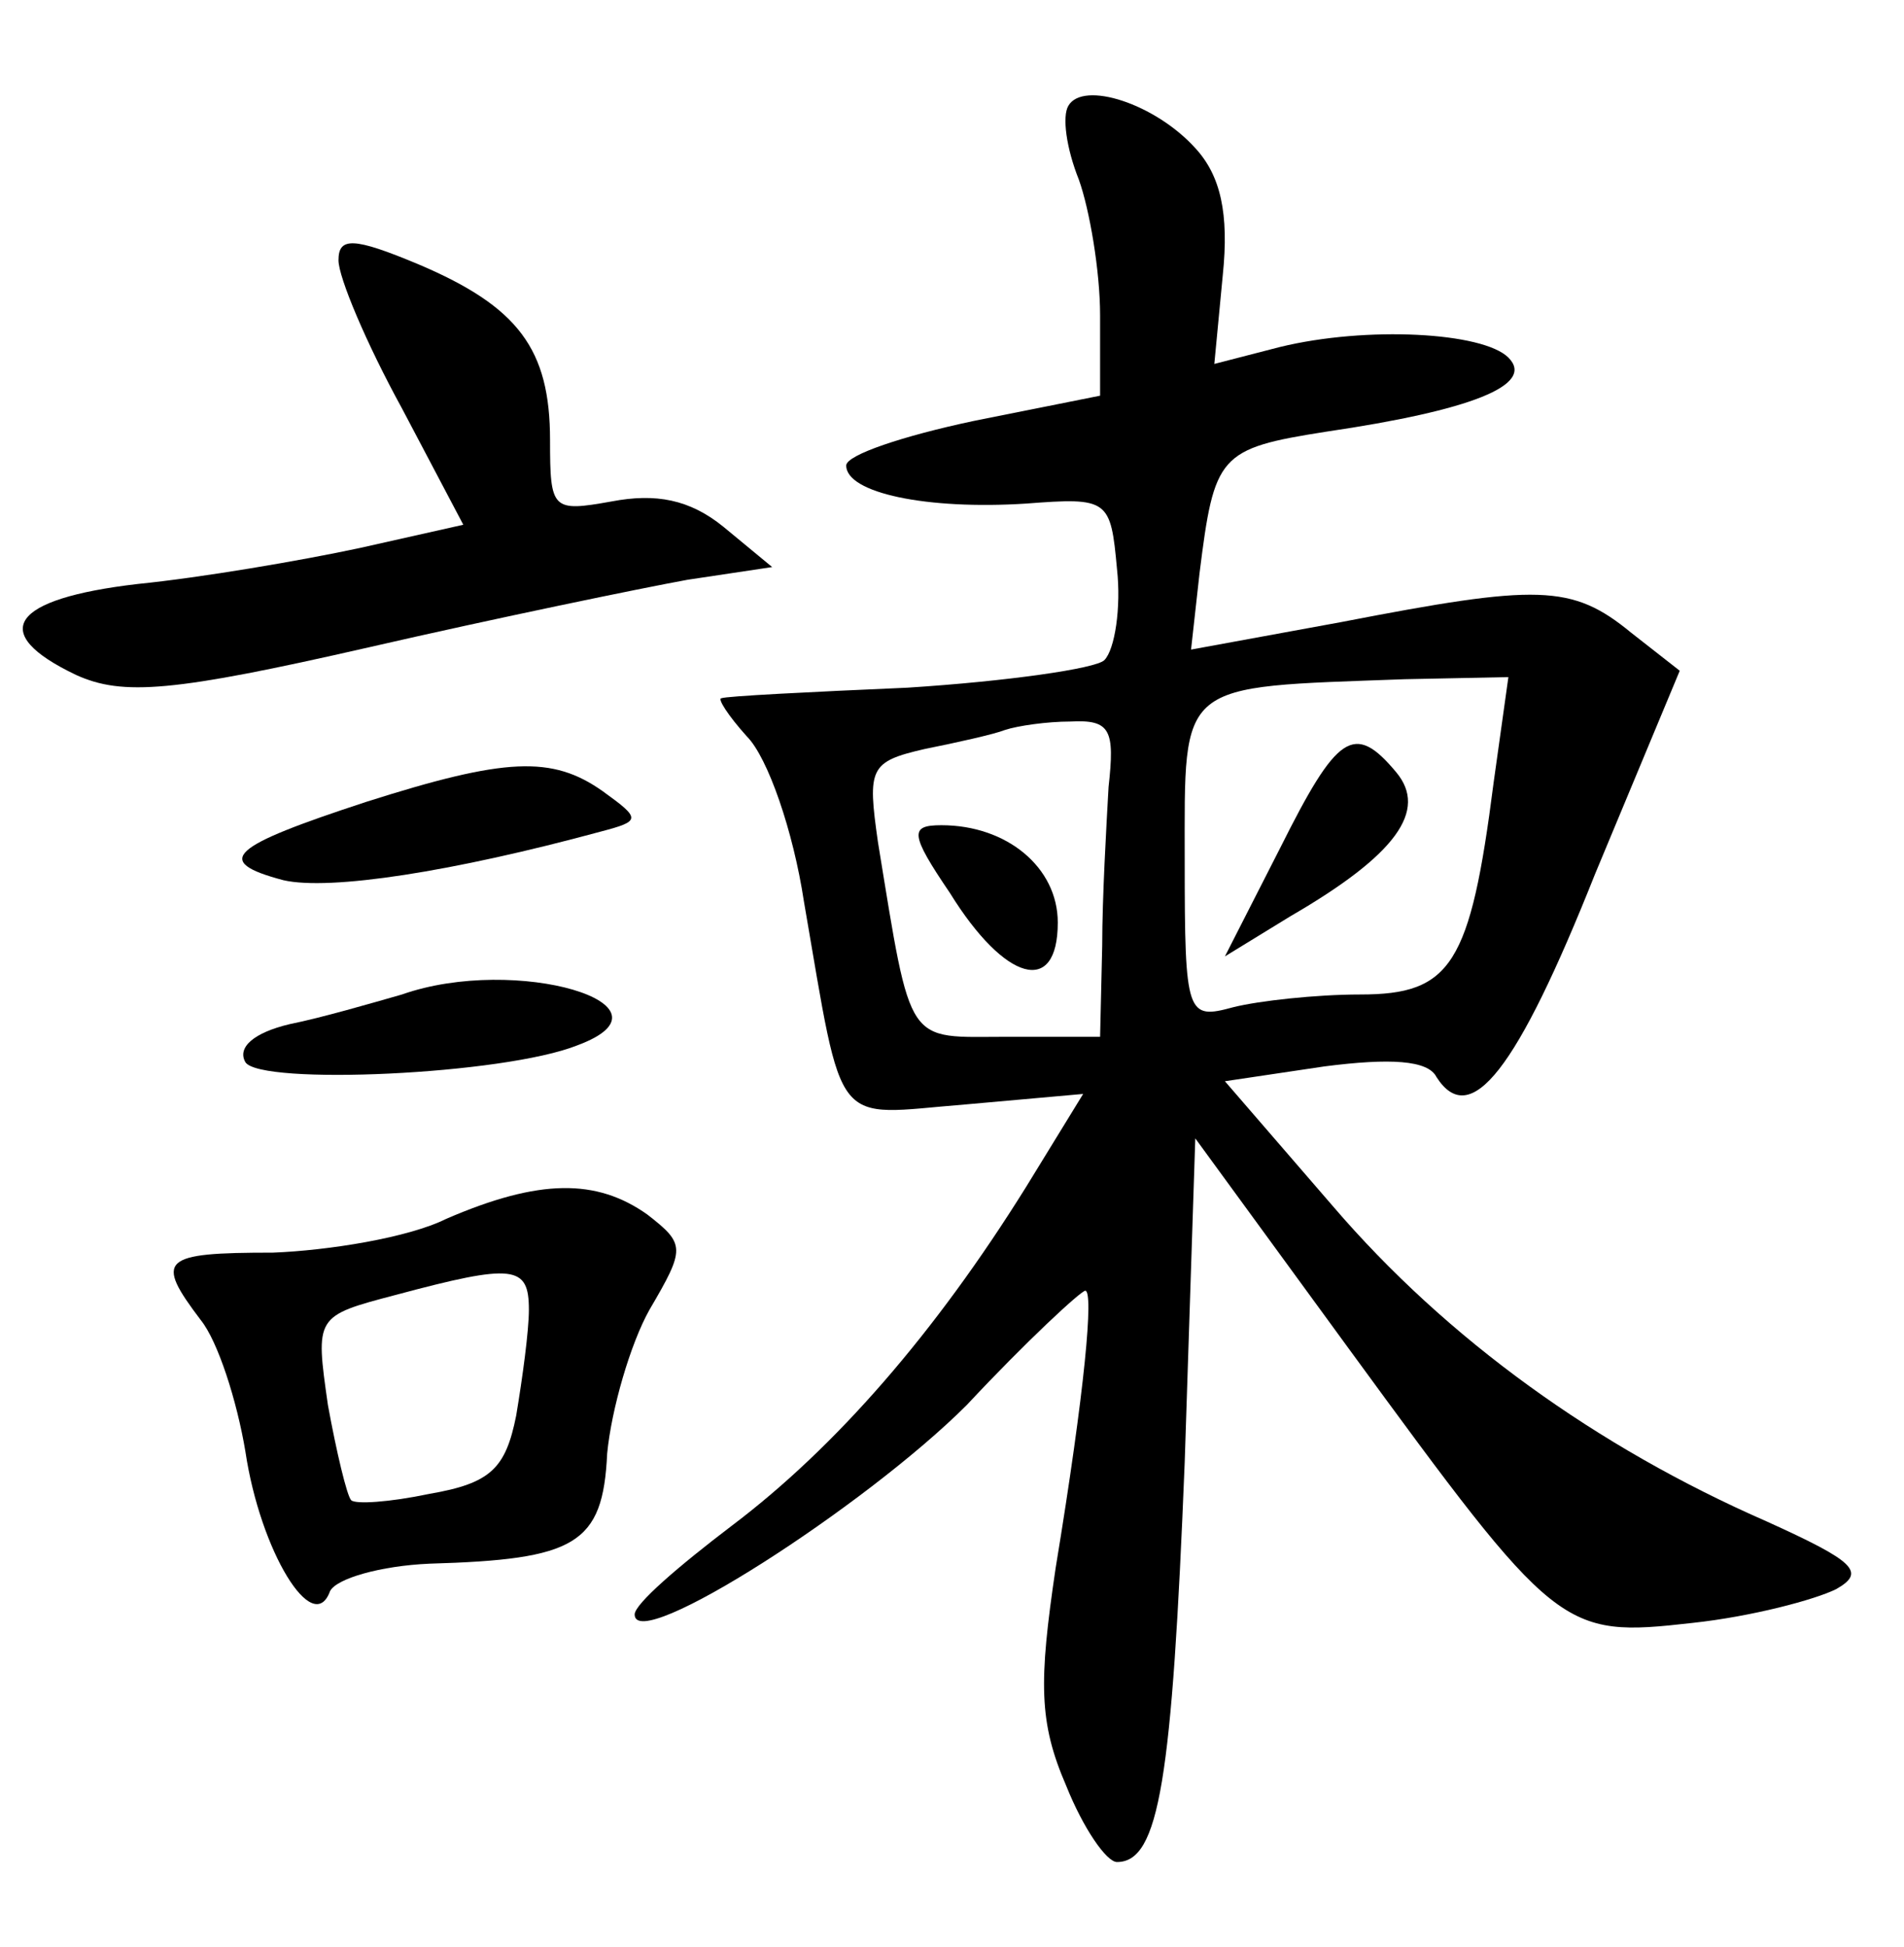 <?xml version="1.0" standalone="no"?>
<!DOCTYPE svg PUBLIC "-//W3C//DTD SVG 20010904//EN"
 "http://www.w3.org/TR/2001/REC-SVG-20010904/DTD/svg10.dtd">
<svg version="1.0" xmlns="http://www.w3.org/2000/svg"
 width="90pt" height="92pt" viewBox="0 0 90 92"
 preserveAspectRatio="xMidYMid meet">
<g transform="translate(0,92) scale(0.1,-0.1)"
fill="#000000" stroke="none">
<path d="M505 870 c-3 -5 -1 -20 5 -35 5 -14 10 -43 10 -64 l0 -38 -60 -12
c-33 -7 -60 -16 -60 -21 0 -13 38 -21 85 -18 39 3 40 2 43 -31 2 -18 -1 -38
-6 -43 -4 -4 -46 -10 -93 -13 -46 -2 -86 -4 -88 -5 -2 0 3 -8 12 -18 10 -10
22 -45 27 -78 19 -110 13 -101 76 -96 l56 5 -27 -44 c-43 -69 -90 -123 -139
-160 -25 -19 -46 -37 -46 -42 0 -19 109 51 157 99 28 30 54 54 56 54 4 0 0
-46 -14 -131 -8 -54 -8 -73 5 -103 8 -20 19 -36 24 -36 20 0 26 39 32 189 l5
153 73 -100 c98 -134 100 -136 162 -129 28 3 58 11 68 16 14 8 9 13 -33 32
-80 35 -151 86 -205 149 l-51 59 47 7 c31 4 49 3 53 -5 16 -25 38 3 75 96 l40
96 -23 18 c-28 23 -44 23 -137 5 l-71 -13 4 36 c7 56 9 59 60 67 68 10 99 22
86 35 -12 12 -67 15 -108 5 l-31 -8 4 42 c3 29 -1 47 -13 60 -19 21 -53 32
-60 20z m201 -320 c-11 -86 -20 -100 -63 -100 -21 0 -48 -3 -60 -6 -22 -6 -23
-4 -23 69 0 86 -4 82 104 86 l49 1 -7 -50z m-182 -2 c-1 -18 -3 -52 -3 -75
l-1 -43 -44 0 c-48 0 -45 -6 -61 92 -5 35 -4 38 22 44 15 3 33 7 38 9 6 2 20
4 31 4 19 1 21 -4 18 -31z"/>
<path d="M605 519 l-26 -51 31 19 c50 29 65 50 50 68 -20 24 -28 18 -55 -36z"/>
<path d="M449 498 c26 -42 51 -49 51 -14 0 26 -24 46 -55 46 -15 0 -15 -4 4
-32z"/>
<path d="M160 797 c0 -8 13 -39 30 -70 l29 -55 -49 -11 c-28 -6 -75 -14 -105
-17 -60 -7 -71 -23 -29 -43 22 -10 46 -8 138 13 61 14 129 28 151 32 l40 6
-23 19 c-16 13 -32 16 -53 12 -28 -5 -29 -4 -29 29 0 43 -15 63 -62 83 -31 13
-38 13 -38 2z"/>
<path d="M173 541 c-64 -21 -73 -28 -39 -37 22 -5 80 4 150 23 19 5 19 6 1 19
-24 17 -46 16 -112 -5z"/>
<path d="M190 450 c-14 -4 -38 -11 -53 -14 -17 -4 -25 -11 -21 -18 7 -11 122
-6 157 8 51 19 -29 43 -83 24z"/>
<path d="M211 344 c-18 -9 -56 -15 -82 -16 -53 0 -56 -3 -34 -32 8 -10 17 -38
21 -62 7 -47 32 -88 40 -66 3 6 24 12 47 13 69 2 82 9 84 52 2 21 11 52 20 68
17 29 17 31 -1 45 -24 17 -51 17 -95 -2z m39 -43 c0 -10 -3 -32 -6 -50 -5 -25
-12 -32 -41 -37 -19 -4 -35 -5 -37 -3 -2 2 -7 23 -11 45 -6 42 -6 42 32 52 56
15 63 14 63 -7z"/>
</g>
</svg>

